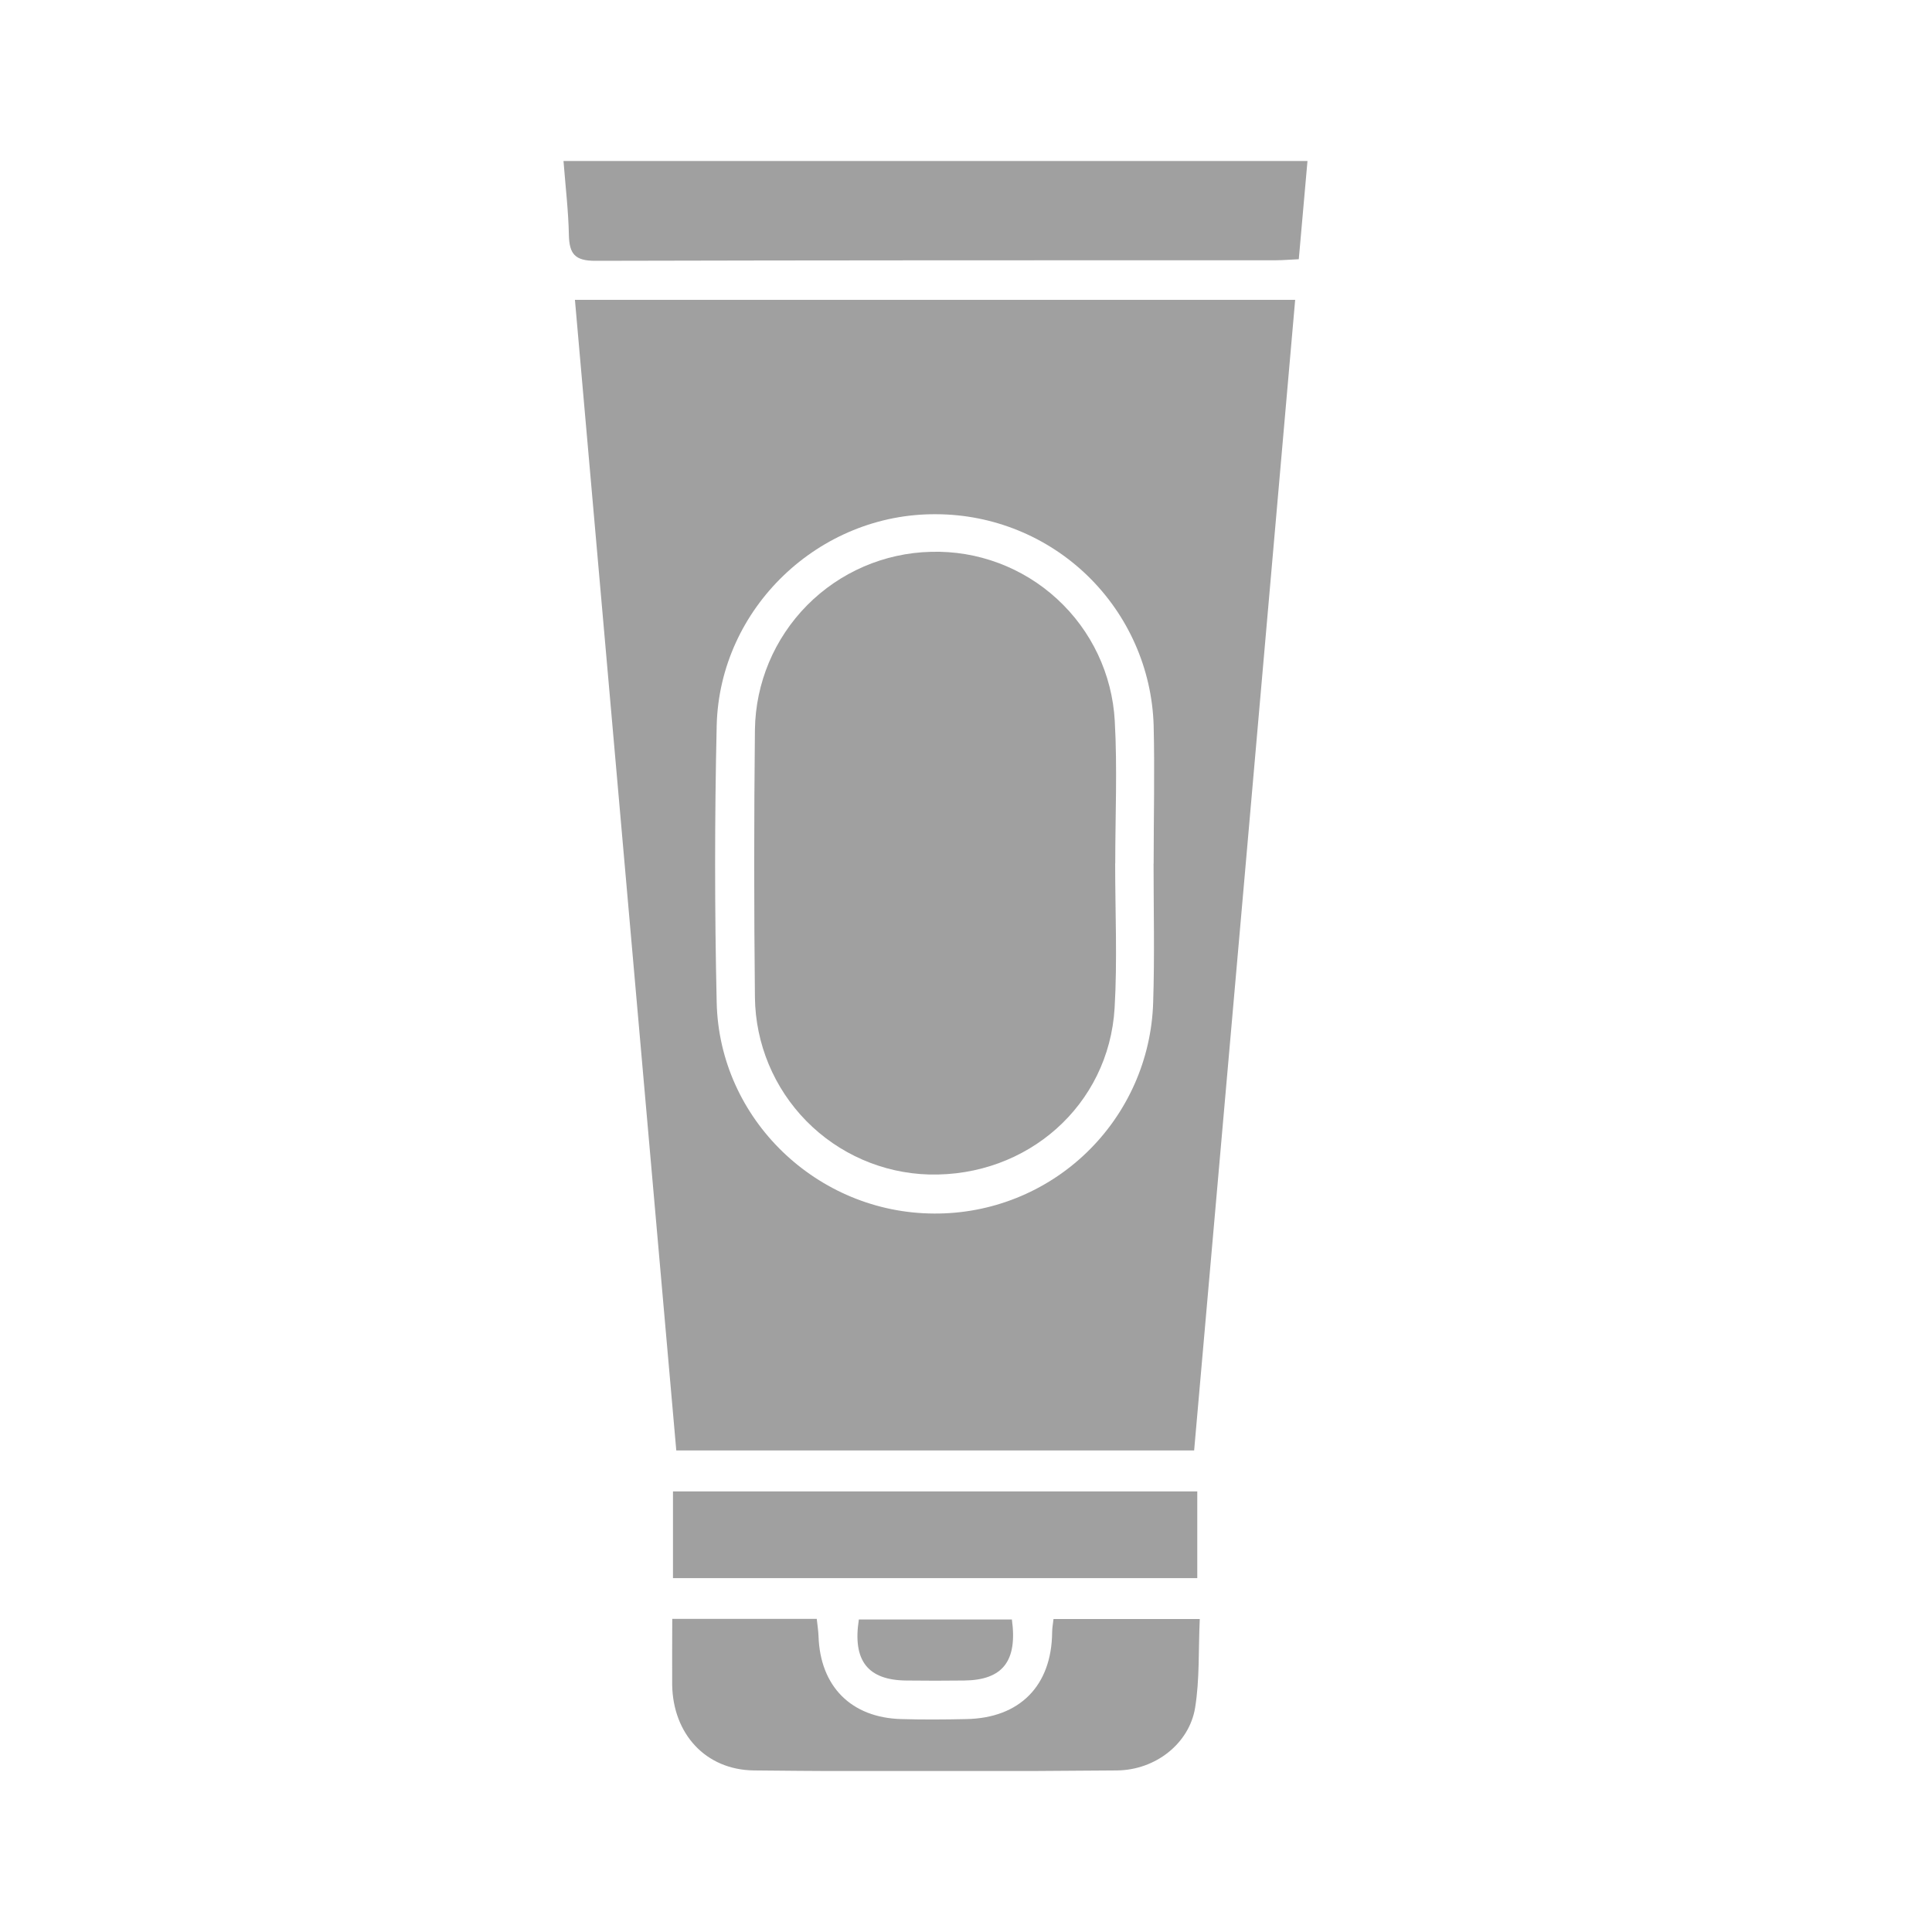 <svg width="24" height="24" viewBox="0 0 24 24" fill="none" xmlns="http://www.w3.org/2000/svg">
<g clip-path="url(#clip0_1530_2737)">
<path d="M14.834 18.018H8.401C7.982 13.26 7.564 8.506 7.142 3.725H16.089C15.673 8.484 15.255 13.238 14.834 18.018ZM14.331 10.729C14.331 10.154 14.345 9.58 14.331 9.009C14.309 8.307 14.014 7.642 13.511 7.153C13.007 6.664 12.333 6.39 11.631 6.388C10.178 6.375 8.938 7.552 8.903 9.014C8.877 10.16 8.877 11.306 8.903 12.453C8.935 13.905 10.153 15.07 11.603 15.075C12.31 15.08 12.99 14.808 13.498 14.318C14.007 13.827 14.304 13.158 14.325 12.452C14.344 11.876 14.33 11.302 14.33 10.729L14.331 10.729Z" fill="#A0A0A0"/>
<path d="M7 2H16.242C16.205 2.413 16.17 2.81 16.134 3.22C16.026 3.225 15.938 3.233 15.851 3.233C13.032 3.233 10.213 3.233 7.395 3.24C7.141 3.24 7.073 3.154 7.067 2.922C7.061 2.622 7.025 2.321 7 2Z" fill="#A0A0A0"/>
<path d="M8.351 20.11H10.146C10.154 20.186 10.165 20.253 10.168 20.325C10.188 20.949 10.574 21.339 11.198 21.355C11.466 21.363 11.735 21.361 12.003 21.355C12.667 21.344 13.064 20.941 13.07 20.278C13.07 20.227 13.08 20.175 13.087 20.112H14.904C14.886 20.491 14.904 20.858 14.846 21.215C14.774 21.655 14.358 21.988 13.876 21.993C12.373 22.006 10.87 22.009 9.366 21.993C8.763 21.986 8.361 21.537 8.35 20.932C8.348 20.662 8.351 20.394 8.351 20.11Z" fill="#A0A0A0"/>
<path d="M8.36 19.604V18.527H14.873V19.604H8.36Z" fill="#A0A0A0"/>
<path d="M12.57 20.118C12.642 20.64 12.451 20.871 11.977 20.876C11.737 20.879 11.496 20.879 11.254 20.876C10.781 20.87 10.589 20.63 10.669 20.118H12.57Z" fill="#A0A0A0"/>
<path d="M13.853 10.728C13.853 11.327 13.881 11.928 13.846 12.523C13.774 13.729 12.763 14.621 11.539 14.59C10.965 14.574 10.419 14.335 10.017 13.926C9.614 13.516 9.385 12.966 9.378 12.391C9.366 11.282 9.366 10.173 9.378 9.064C9.386 8.484 9.619 7.931 10.026 7.519C10.434 7.107 10.985 6.869 11.564 6.855C12.143 6.838 12.706 7.049 13.132 7.441C13.559 7.833 13.816 8.376 13.848 8.955C13.881 9.543 13.854 10.135 13.854 10.725L13.853 10.728Z" fill="#A0A0A0"/>
</g>
<defs>
<clipPath id="clip0_1530_2737">
<rect width="9.242" height="20" fill="white" transform="translate(7 2)"/>
</clipPath>
</defs>
</svg>
